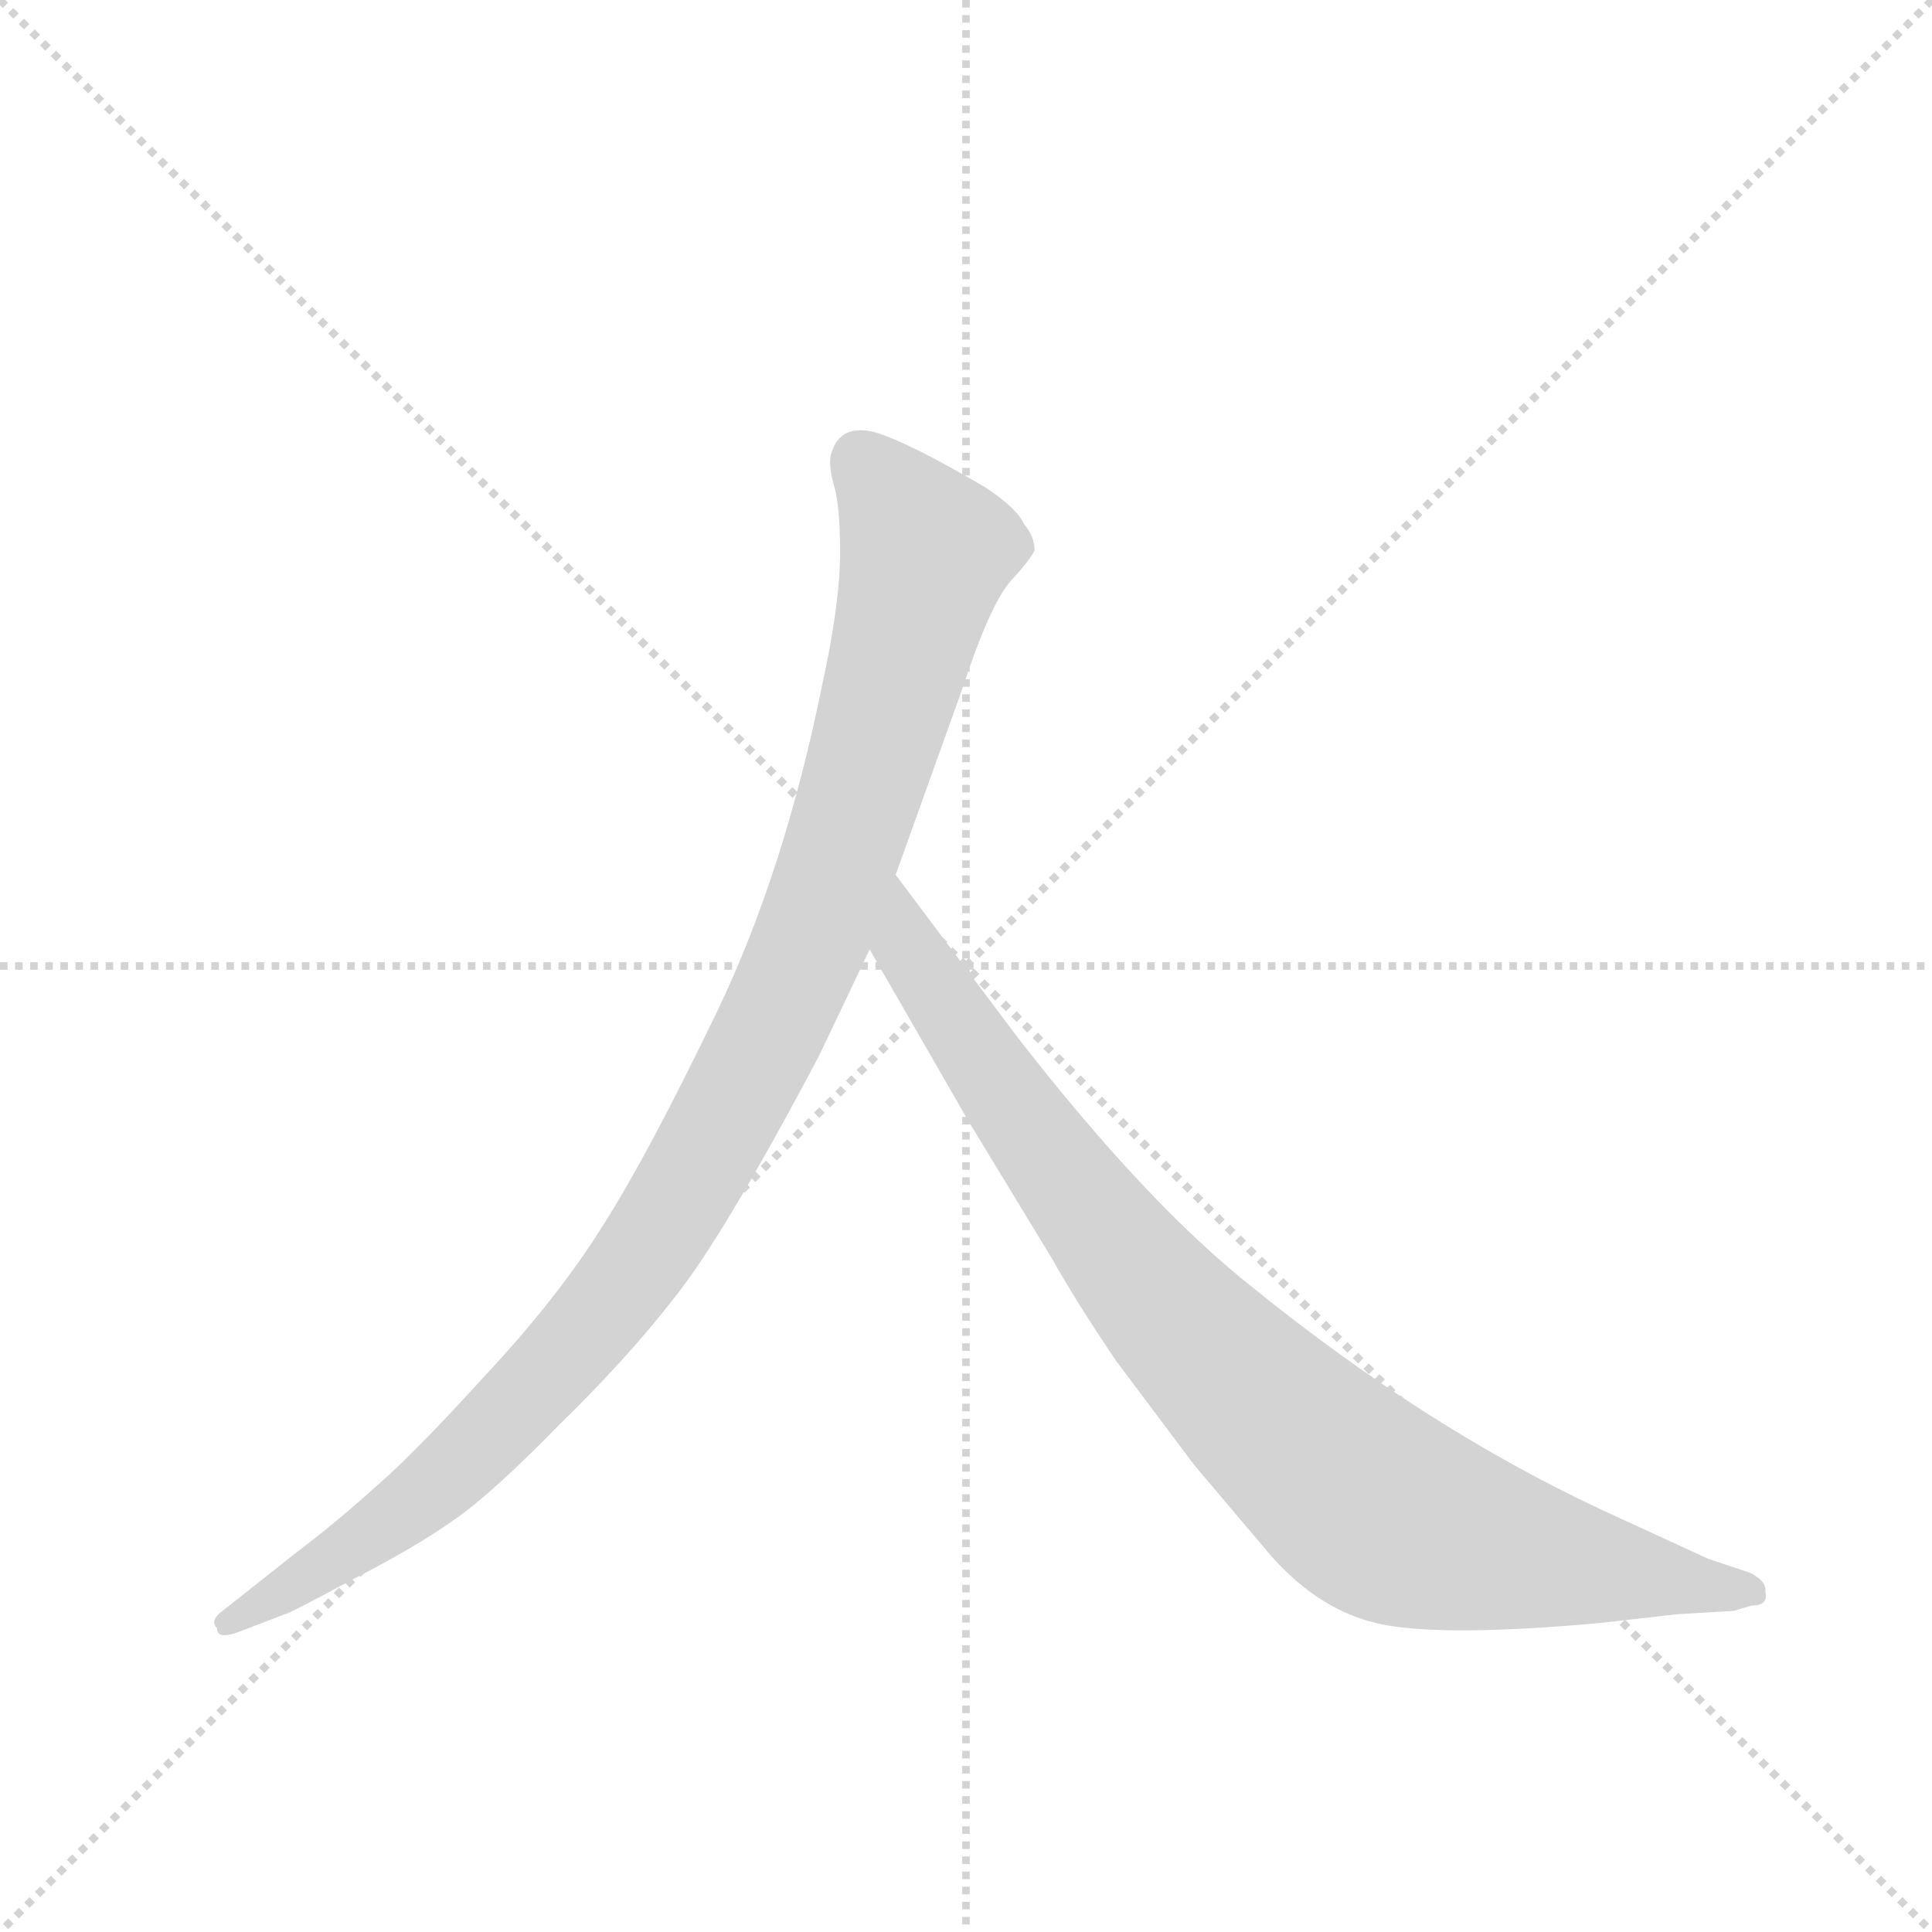<svg version="1.1" viewBox="0 0 1024 1024" xmlns="http://www.w3.org/2000/svg">
  <g stroke="lightgray" stroke-dasharray="1,1" stroke-width="1" transform="scale(4, 4)">
    <line x1="0" y1="0" x2="256" y2="256"></line>
    <line x1="256" y1="0" x2="0" y2="256"></line>
    <line x1="128" y1="0" x2="128" y2="256"></line>
    <line x1="0" y1="128" x2="256" y2="128"></line>
  </g>
  <g transform="scale(0.92, -0.92) translate(60, -900)">
    <style type="text/css">
      
        @keyframes keyframes0 {
          from {
            stroke: blue;
            stroke-dashoffset: 1082;
            stroke-width: 128;
          }
          78% {
            animation-timing-function: step-end;
            stroke: blue;
            stroke-dashoffset: 0;
            stroke-width: 128;
          }
          to {
            stroke: black;
            stroke-width: 1024;
          }
        }
        #make-me-a-hanzi-animation-0 {
          animation: keyframes0 1.131s both;
          animation-delay: 0s;
          animation-timing-function: linear;
        }
      
        @keyframes keyframes1 {
          from {
            stroke: blue;
            stroke-dashoffset: 935;
            stroke-width: 128;
          }
          75% {
            animation-timing-function: step-end;
            stroke: blue;
            stroke-dashoffset: 0;
            stroke-width: 128;
          }
          to {
            stroke: black;
            stroke-width: 1024;
          }
        }
        #make-me-a-hanzi-animation-1 {
          animation: keyframes1 1.011s both;
          animation-delay: 1.131s;
          animation-timing-function: linear;
        }
      
    </style>
    
      <path d="M 412 292 L 441 353 L 456 396 L 494 502 Q 510 551 522 565 Q 534 578 536 583 Q 536 591 530 598 Q 526 607 508 619 Q 464 645 444 651 Q 424 656 419 639 Q 417 634 420 622 Q 424 610 424 582 Q 424 553 414 507 Q 392 398 353 317 Q 314 236 288 195 Q 262 153 219 107 Q 178 62 157 44 Q 135 24 110 5 L 67 -29 Q 61 -34 65 -38 Q 65 -45 78 -40 L 104 -30 Q 106 -30 143 -10 Q 180 9 201 24 Q 223 39 262 79 Q 302 118 329 153 Q 357 188 412 292 Z" fill="lightgray"></path>
    
      <path d="M 441 353 L 498 254 L 546 175 Q 560 150 583 116 L 628 56 L 672 4 Q 701 -29 737 -36 Q 774 -43 862 -35 L 906 -30 L 939 -28 L 949 -25 Q 959 -25 957 -17 Q 958 -11 948 -6 L 924 2 L 861 31 Q 761 78 662 158 Q 600 207 525 304 L 456 396 C 438 420 426 379 441 353 Z" fill="lightgray"></path>
    
    
      <clipPath id="make-me-a-hanzi-clip-0">
        <path d="M 412 292 L 441 353 L 456 396 L 494 502 Q 510 551 522 565 Q 534 578 536 583 Q 536 591 530 598 Q 526 607 508 619 Q 464 645 444 651 Q 424 656 419 639 Q 417 634 420 622 Q 424 610 424 582 Q 424 553 414 507 Q 392 398 353 317 Q 314 236 288 195 Q 262 153 219 107 Q 178 62 157 44 Q 135 24 110 5 L 67 -29 Q 61 -34 65 -38 Q 65 -45 78 -40 L 104 -30 Q 106 -30 143 -10 Q 180 9 201 24 Q 223 39 262 79 Q 302 118 329 153 Q 357 188 412 292 Z"></path>
      </clipPath>
      <path clip-path="url(#make-me-a-hanzi-clip-0)" d="M 436 635 L 474 582 L 412 371 L 352 246 L 296 155 L 227 78 L 143 8 L 72 -35" fill="none" id="make-me-a-hanzi-animation-0" stroke-dasharray="954 1908" stroke-linecap="round"></path>
    
      <clipPath id="make-me-a-hanzi-clip-1">
        <path d="M 441 353 L 498 254 L 546 175 Q 560 150 583 116 L 628 56 L 672 4 Q 701 -29 737 -36 Q 774 -43 862 -35 L 906 -30 L 939 -28 L 949 -25 Q 959 -25 957 -17 Q 958 -11 948 -6 L 924 2 L 861 31 Q 761 78 662 158 Q 600 207 525 304 L 456 396 C 438 420 426 379 441 353 Z"></path>
      </clipPath>
      <path clip-path="url(#make-me-a-hanzi-clip-1)" d="M 457 388 L 462 355 L 579 187 L 653 103 L 721 40 L 746 24 L 780 13 L 948 -16" fill="none" id="make-me-a-hanzi-animation-1" stroke-dasharray="807 1614" stroke-linecap="round"></path>
    
  </g>
</svg>